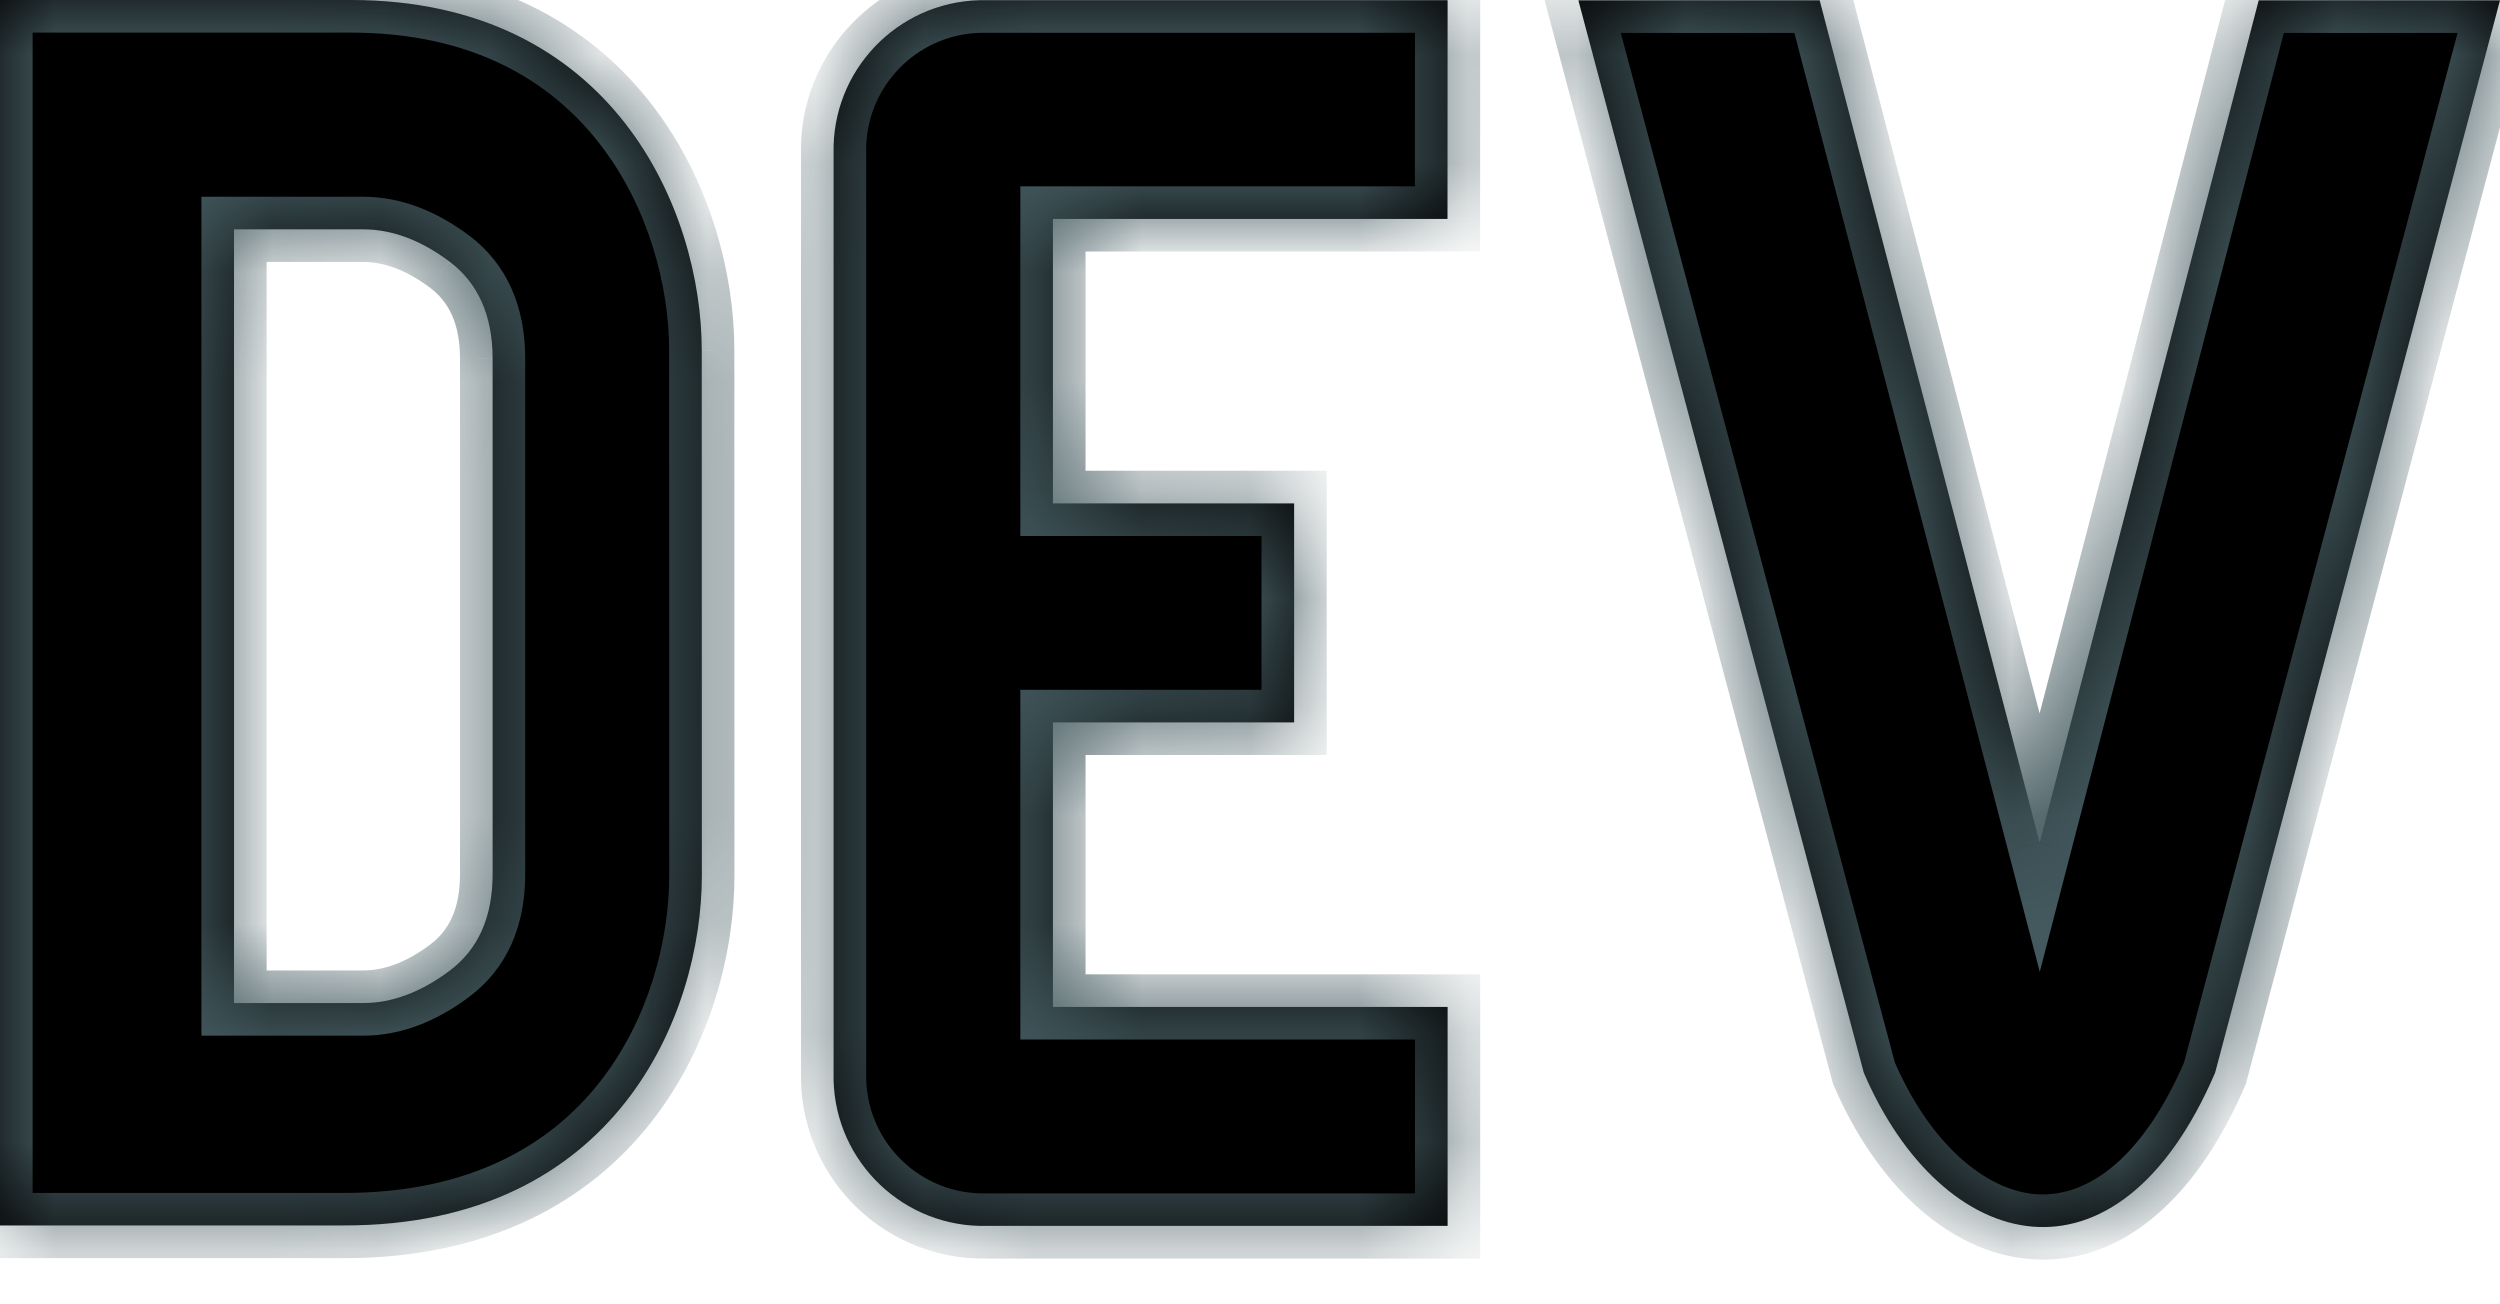 <svg width="23" height="12" viewBox="0 0 23 12" xmlns="http://www.w3.org/2000/svg">
<mask id="path-1-inside-1" fill="white">
<path fill-rule="evenodd" clip-rule="evenodd" d="M3.341 2.11C3.605 2.11 3.87 2.208 4.135 2.406C4.398 2.604 4.531 2.901 4.532 3.296V8.042C4.532 8.438 4.4 8.734 4.135 8.932C3.871 9.129 3.606 9.228 3.342 9.228H2.153V2.11H3.341ZM3.162 11.274C5.666 11.278 6.457 9.337 6.457 8.055L6.456 3.222C6.456 1.939 5.643 0 3.228 0H0V11.274H3.162ZM9.687 2.014H13.317L13.318 0.002H9.012C8.252 0.021 7.651 0.652 7.669 1.412V9.937C7.688 10.697 8.321 11.298 9.081 11.278H13.318V9.264H9.687V6.646H11.906V4.631H9.687V2.014ZM17.147 9.869C17.868 11.548 19.48 11.965 20.379 9.869L23 0.003H20.78L18.765 7.752L16.741 0.003H14.521L17.147 9.869Z"/>
</mask>
<path fill-rule="evenodd" clip-rule="evenodd" d="M3.341 2.11C3.605 2.11 3.87 2.208 4.135 2.406C4.398 2.604 4.531 2.901 4.532 3.296V8.042C4.532 8.438 4.4 8.734 4.135 8.932C3.871 9.129 3.606 9.228 3.342 9.228H2.153V2.11H3.341ZM3.162 11.274C5.666 11.278 6.457 9.337 6.457 8.055L6.456 3.222C6.456 1.939 5.643 0 3.228 0H0V11.274H3.162ZM9.687 2.014H13.317L13.318 0.002H9.012C8.252 0.021 7.651 0.652 7.669 1.412V9.937C7.688 10.697 8.321 11.298 9.081 11.278H13.318V9.264H9.687V6.646H11.906V4.631H9.687V2.014ZM17.147 9.869C17.868 11.548 19.48 11.965 20.379 9.869L23 0.003H20.78L18.765 7.752L16.741 0.003H14.521L17.147 9.869Z"/>
<path d="M4.135 2.406L4.315 2.166L4.314 2.166L4.135 2.406ZM4.532 3.296H4.832L4.832 3.295L4.532 3.296ZM4.135 8.932L3.956 8.691H3.956L4.135 8.932ZM2.153 9.228H1.853V9.528H2.153V9.228ZM2.153 2.11V1.81H1.853V2.11H2.153ZM6.457 8.055H6.757V8.055L6.457 8.055ZM3.162 11.274L3.162 10.975H3.162V11.274ZM6.456 3.222L6.756 3.222V3.221L6.456 3.222ZM0 0V-0.3H-0.3V0H0ZM0 11.274H-0.3V11.575H0V11.274ZM13.317 2.014V2.314H13.617L13.617 2.014L13.317 2.014ZM9.687 2.014V1.714H9.387V2.014H9.687ZM13.318 0.002L13.618 0.002L13.618 -0.298H13.318V0.002ZM9.012 0.002V-0.298L9.005 -0.298L9.012 0.002ZM7.669 1.412H7.969L7.969 1.405L7.669 1.412ZM7.669 9.937H7.369L7.369 9.944L7.669 9.937ZM9.081 11.278V10.978L9.073 10.979L9.081 11.278ZM13.318 11.278V11.579H13.618V11.278H13.318ZM13.318 9.264H13.618V8.964H13.318V9.264ZM9.687 9.264H9.387V9.564H9.687V9.264ZM9.687 6.646V6.346H9.387V6.646H9.687ZM11.906 6.646V6.946H12.206V6.646H11.906ZM11.906 4.631H12.206V4.331H11.906V4.631ZM9.687 4.631H9.387V4.931H9.687V4.631ZM20.379 9.869L20.655 9.988L20.664 9.968L20.669 9.946L20.379 9.869ZM17.147 9.869L16.857 9.947L16.863 9.968L16.871 9.988L17.147 9.869ZM23 0.003L23.29 0.08L23.39 -0.297H23V0.003ZM20.78 0.003V-0.297H20.548L20.49 -0.073L20.78 0.003ZM18.765 7.752L18.475 7.827L18.766 8.941L19.055 7.827L18.765 7.752ZM16.741 0.003L17.031 -0.073L16.972 -0.297H16.741V0.003ZM14.521 0.003V-0.297H14.131L14.231 0.08L14.521 0.003ZM4.314 2.166C4.011 1.939 3.684 1.81 3.341 1.81V2.41C3.526 2.41 3.73 2.478 3.955 2.646L4.314 2.166ZM4.832 3.295C4.831 2.827 4.669 2.432 4.315 2.166L3.955 2.646C4.128 2.776 4.231 2.975 4.232 3.296L4.832 3.295ZM4.832 8.042V3.296H4.232V8.042H4.832ZM4.315 9.172C4.671 8.906 4.832 8.511 4.832 8.042H4.232C4.232 8.364 4.129 8.562 3.956 8.691L4.315 9.172ZM3.342 9.528C3.685 9.528 4.012 9.399 4.315 9.172L3.956 8.691C3.73 8.86 3.527 8.928 3.342 8.928V9.528ZM2.153 9.528H3.342V8.928H2.153V9.528ZM1.853 2.11V9.228H2.453V2.11H1.853ZM3.341 1.81H2.153V2.41H3.341V1.81ZM6.157 8.055C6.157 8.642 5.974 9.378 5.513 9.961C5.062 10.531 4.326 10.976 3.162 10.975L3.161 11.575C4.501 11.577 5.414 11.053 5.984 10.333C6.544 9.625 6.757 8.749 6.757 8.055H6.157ZM6.156 3.222L6.157 8.055L6.757 8.055L6.756 3.222L6.156 3.222ZM3.228 0.3C4.344 0.3 5.064 0.743 5.511 1.315C5.968 1.898 6.156 2.636 6.156 3.222L6.756 3.221C6.756 2.525 6.537 1.652 5.984 0.945C5.422 0.227 4.528 -0.3 3.228 -0.3V0.3ZM0 0.3H3.228V-0.3H0V0.3ZM0.3 11.274V0H-0.3V11.274H0.3ZM3.162 10.975H0V11.575H3.162V10.975ZM13.317 1.714H9.687V2.314H13.317V1.714ZM13.018 0.002L13.017 2.013L13.617 2.014L13.618 0.002L13.018 0.002ZM9.012 0.302H13.318V-0.298H9.012V0.302ZM7.969 1.405C7.955 0.811 8.425 0.317 9.02 0.302L9.005 -0.298C8.08 -0.275 7.347 0.494 7.369 1.419L7.969 1.405ZM7.969 9.937V1.412H7.369V9.937H7.969ZM9.073 10.979C8.479 10.994 7.984 10.524 7.969 9.929L7.369 9.944C7.393 10.87 8.163 11.602 9.089 11.578L9.073 10.979ZM13.318 10.979H9.081V11.579H13.318V10.979ZM13.018 9.264V11.278H13.618V9.264H13.018ZM9.687 9.564H13.318V8.964H9.687V9.564ZM9.387 6.646V9.264H9.987V6.646H9.387ZM11.906 6.346H9.687V6.946H11.906V6.346ZM11.606 4.631V6.646H12.206V4.631H11.606ZM9.687 4.931H11.906V4.331H9.687V4.931ZM9.387 2.014V4.631H9.987V2.014H9.387ZM20.104 9.751C19.677 10.745 19.14 11.022 18.722 10.986C18.274 10.947 17.762 10.541 17.422 9.751L16.871 9.988C17.253 10.876 17.908 11.518 18.671 11.583C19.464 11.652 20.182 11.089 20.655 9.988L20.104 9.751ZM22.71 -0.074L20.089 9.792L20.669 9.946L23.29 0.08L22.71 -0.074ZM20.78 0.303H23V-0.297H20.78V0.303ZM19.055 7.827L21.07 0.078L20.49 -0.073L18.475 7.676L19.055 7.827ZM16.45 0.079L18.475 7.827L19.055 7.676L17.031 -0.073L16.45 0.079ZM14.521 0.303H16.741V-0.297H14.521V0.303ZM17.437 9.792L14.811 -0.074L14.231 0.08L16.857 9.947L17.437 9.792Z" fill="#43595E" mask="url(#path-1-inside-1)"/>
</svg>
